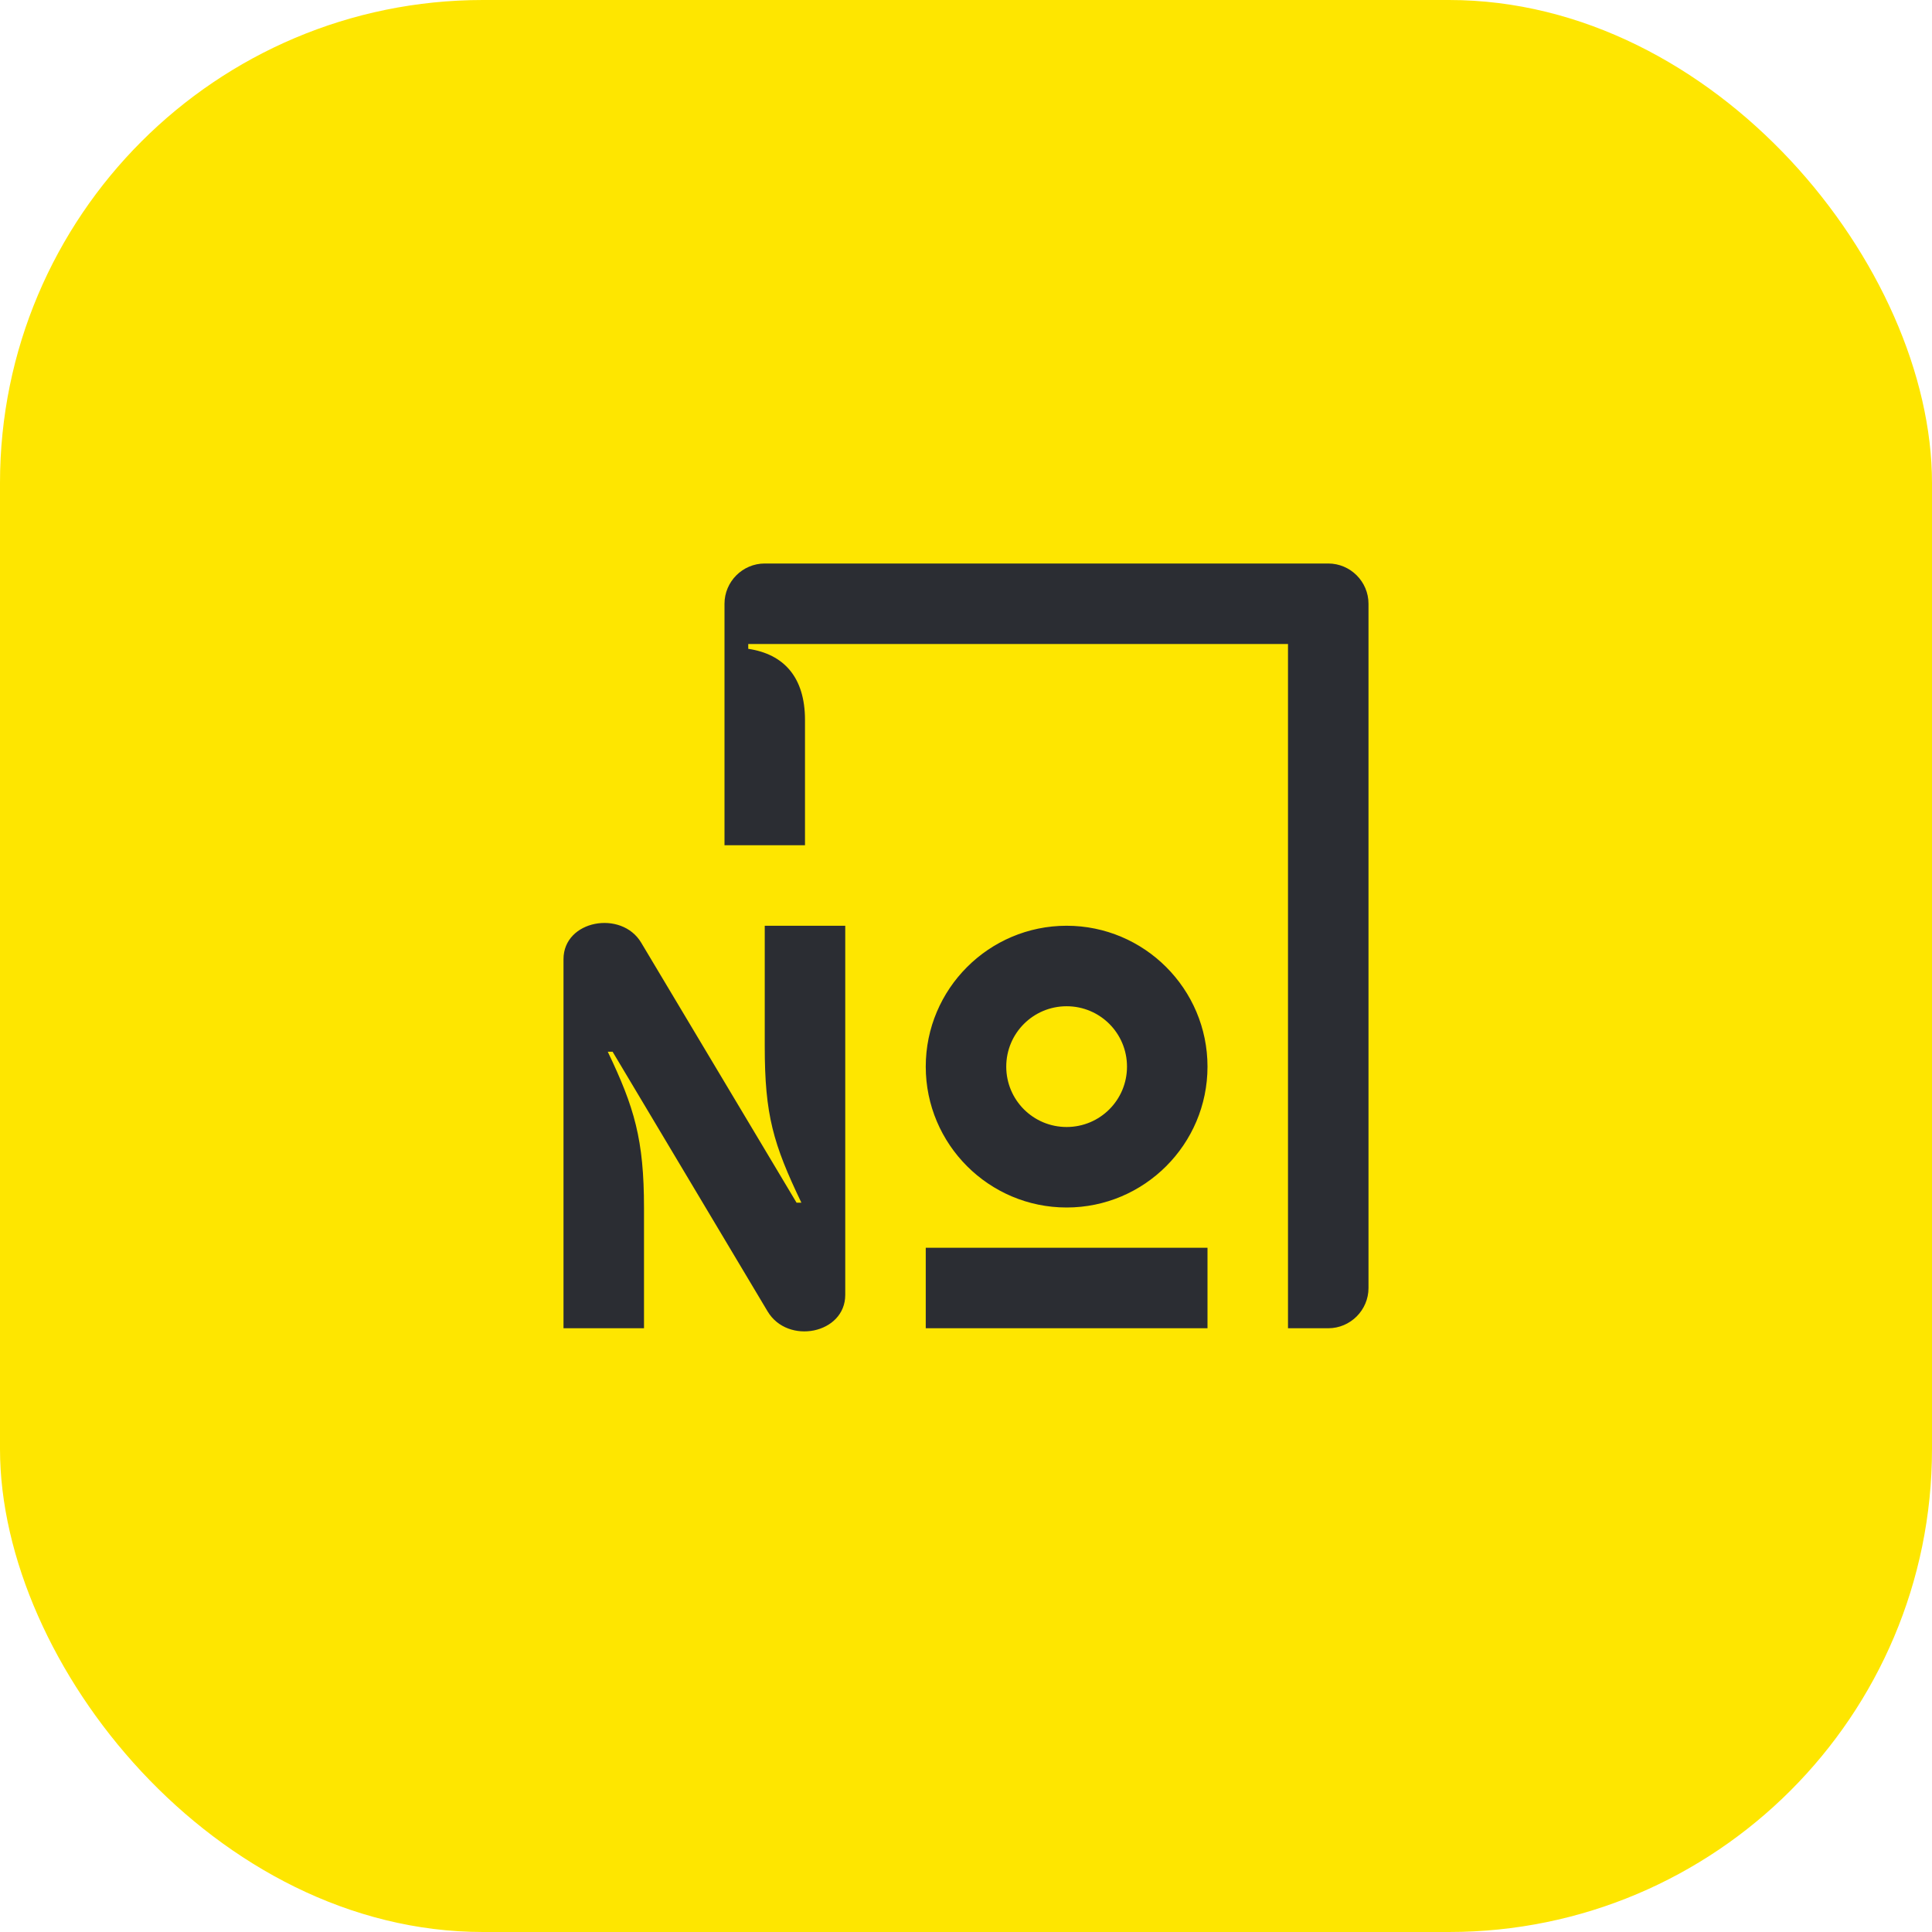 <svg width="48" height="48" viewBox="0 0 48 48" fill="none" xmlns="http://www.w3.org/2000/svg">
<rect width="48" height="48" rx="12" fill="#FEE600"/>
<path d="M19.79 29.88H19.91C19.21 28.42 19 27.7 19 26V23H21V32.17C21 33.14 19.57 33.42 19.07 32.58L15.22 26.13H15.1C15.76 27.51 16 28.31 16 30.01V33H14V23.83C14 22.86 15.44 22.6 15.93 23.42L19.79 29.88ZM23 26.5C23 24.57 24.57 23 26.5 23C28.43 23 30 24.57 30 26.5C30 28.43 28.43 30 26.5 30C24.57 30 23 28.43 23 26.5ZM26.5 25C25.67 25 25 25.67 25 26.5C25 27.33 25.67 28 26.5 28C27.33 28 28 27.33 28 26.5C28 25.67 27.33 25 26.5 25ZM30 33H23V31H30V33ZM18.59 16H32V33H33C33.55 33 34 32.55 34 32V15C34 14.45 33.55 14 33 14H19C18.45 14 18 14.45 18 15V21H20V17.89C20 16.82 19.47 16.25 18.59 16.12V16Z" fill="#2B2D33"/>
</svg>
